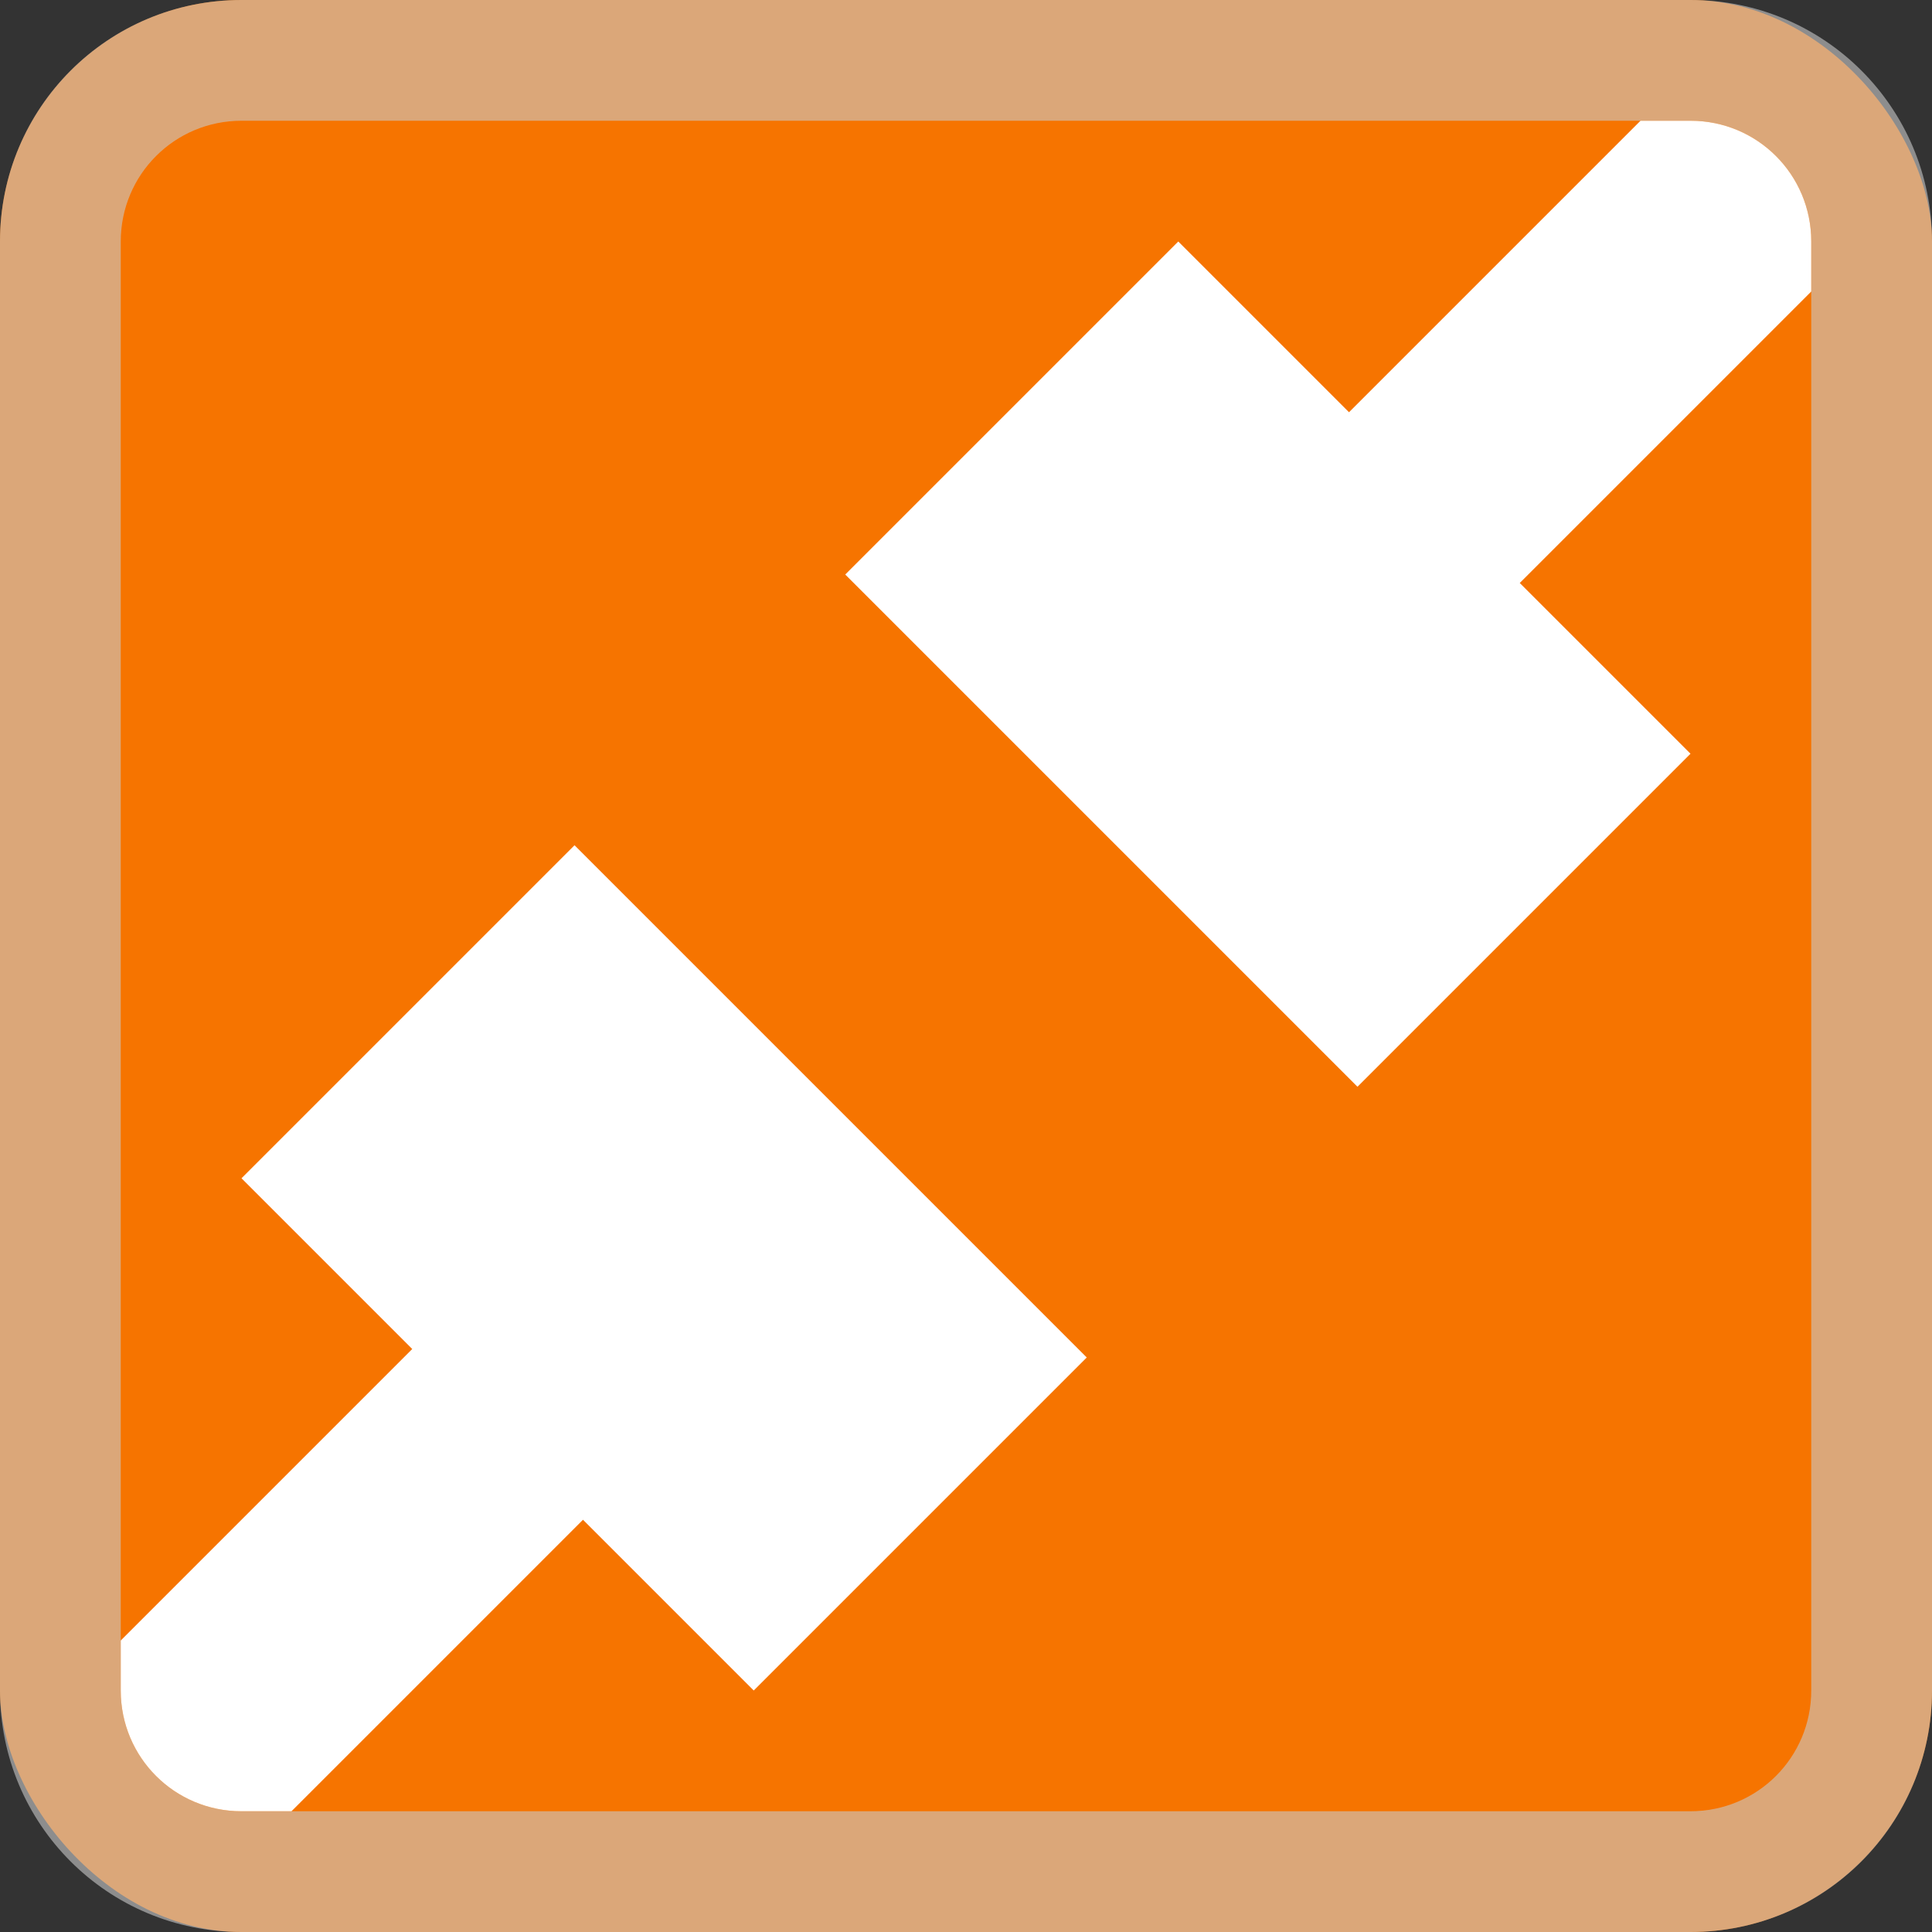 <svg height="16" width="16" xmlns="http://www.w3.org/2000/svg">
    <rect width="100%" height="100%" fill="#333333" stroke="none"/>
    <style
        type="text/css"
        id="current-color-scheme">
        .ColorScheme-NeutralText {
            color:#f67400;
        }
        .ColorScheme-Text {
            color:#cacaca;
        }
    </style>
    <rect style="fill:currentColor;fill-opacity:1;stroke:none" class="ColorScheme-NeutralText" height="16" rx="2" width="16"/>
    <path style="fill:currentColor;fill-opacity:0.6;stroke:none" class="ColorScheme-Text" d="M2 0C.892 0 0 .892 0 2v12c0 1.108.892 2 2 2h12c1.108 0 2-.892 2-2V2c0-1.108-.892-2-2-2zm0 1h12c.554 0 1 .446 1 1v12c0 .554-.446 1-1 1H2c-.554 0-1-.446-1-1V2c0-.554.446-1 1-1z"/>
    <path d="M13.586 1l-2.414 2.414L9.758 2 7 4.758l1.414 1.414 1.414 1.414L11.242 9 14 6.242l-1.414-1.414L15 2.414V2c0-.554-.446-1-1-1zM4.758 7L2 9.758l1.414 1.414L1 13.586V14c0 .554.446 1 1 1h.414l2.414-2.414L6.242 14 9 11.242z" fill="#fff"/>
</svg>
